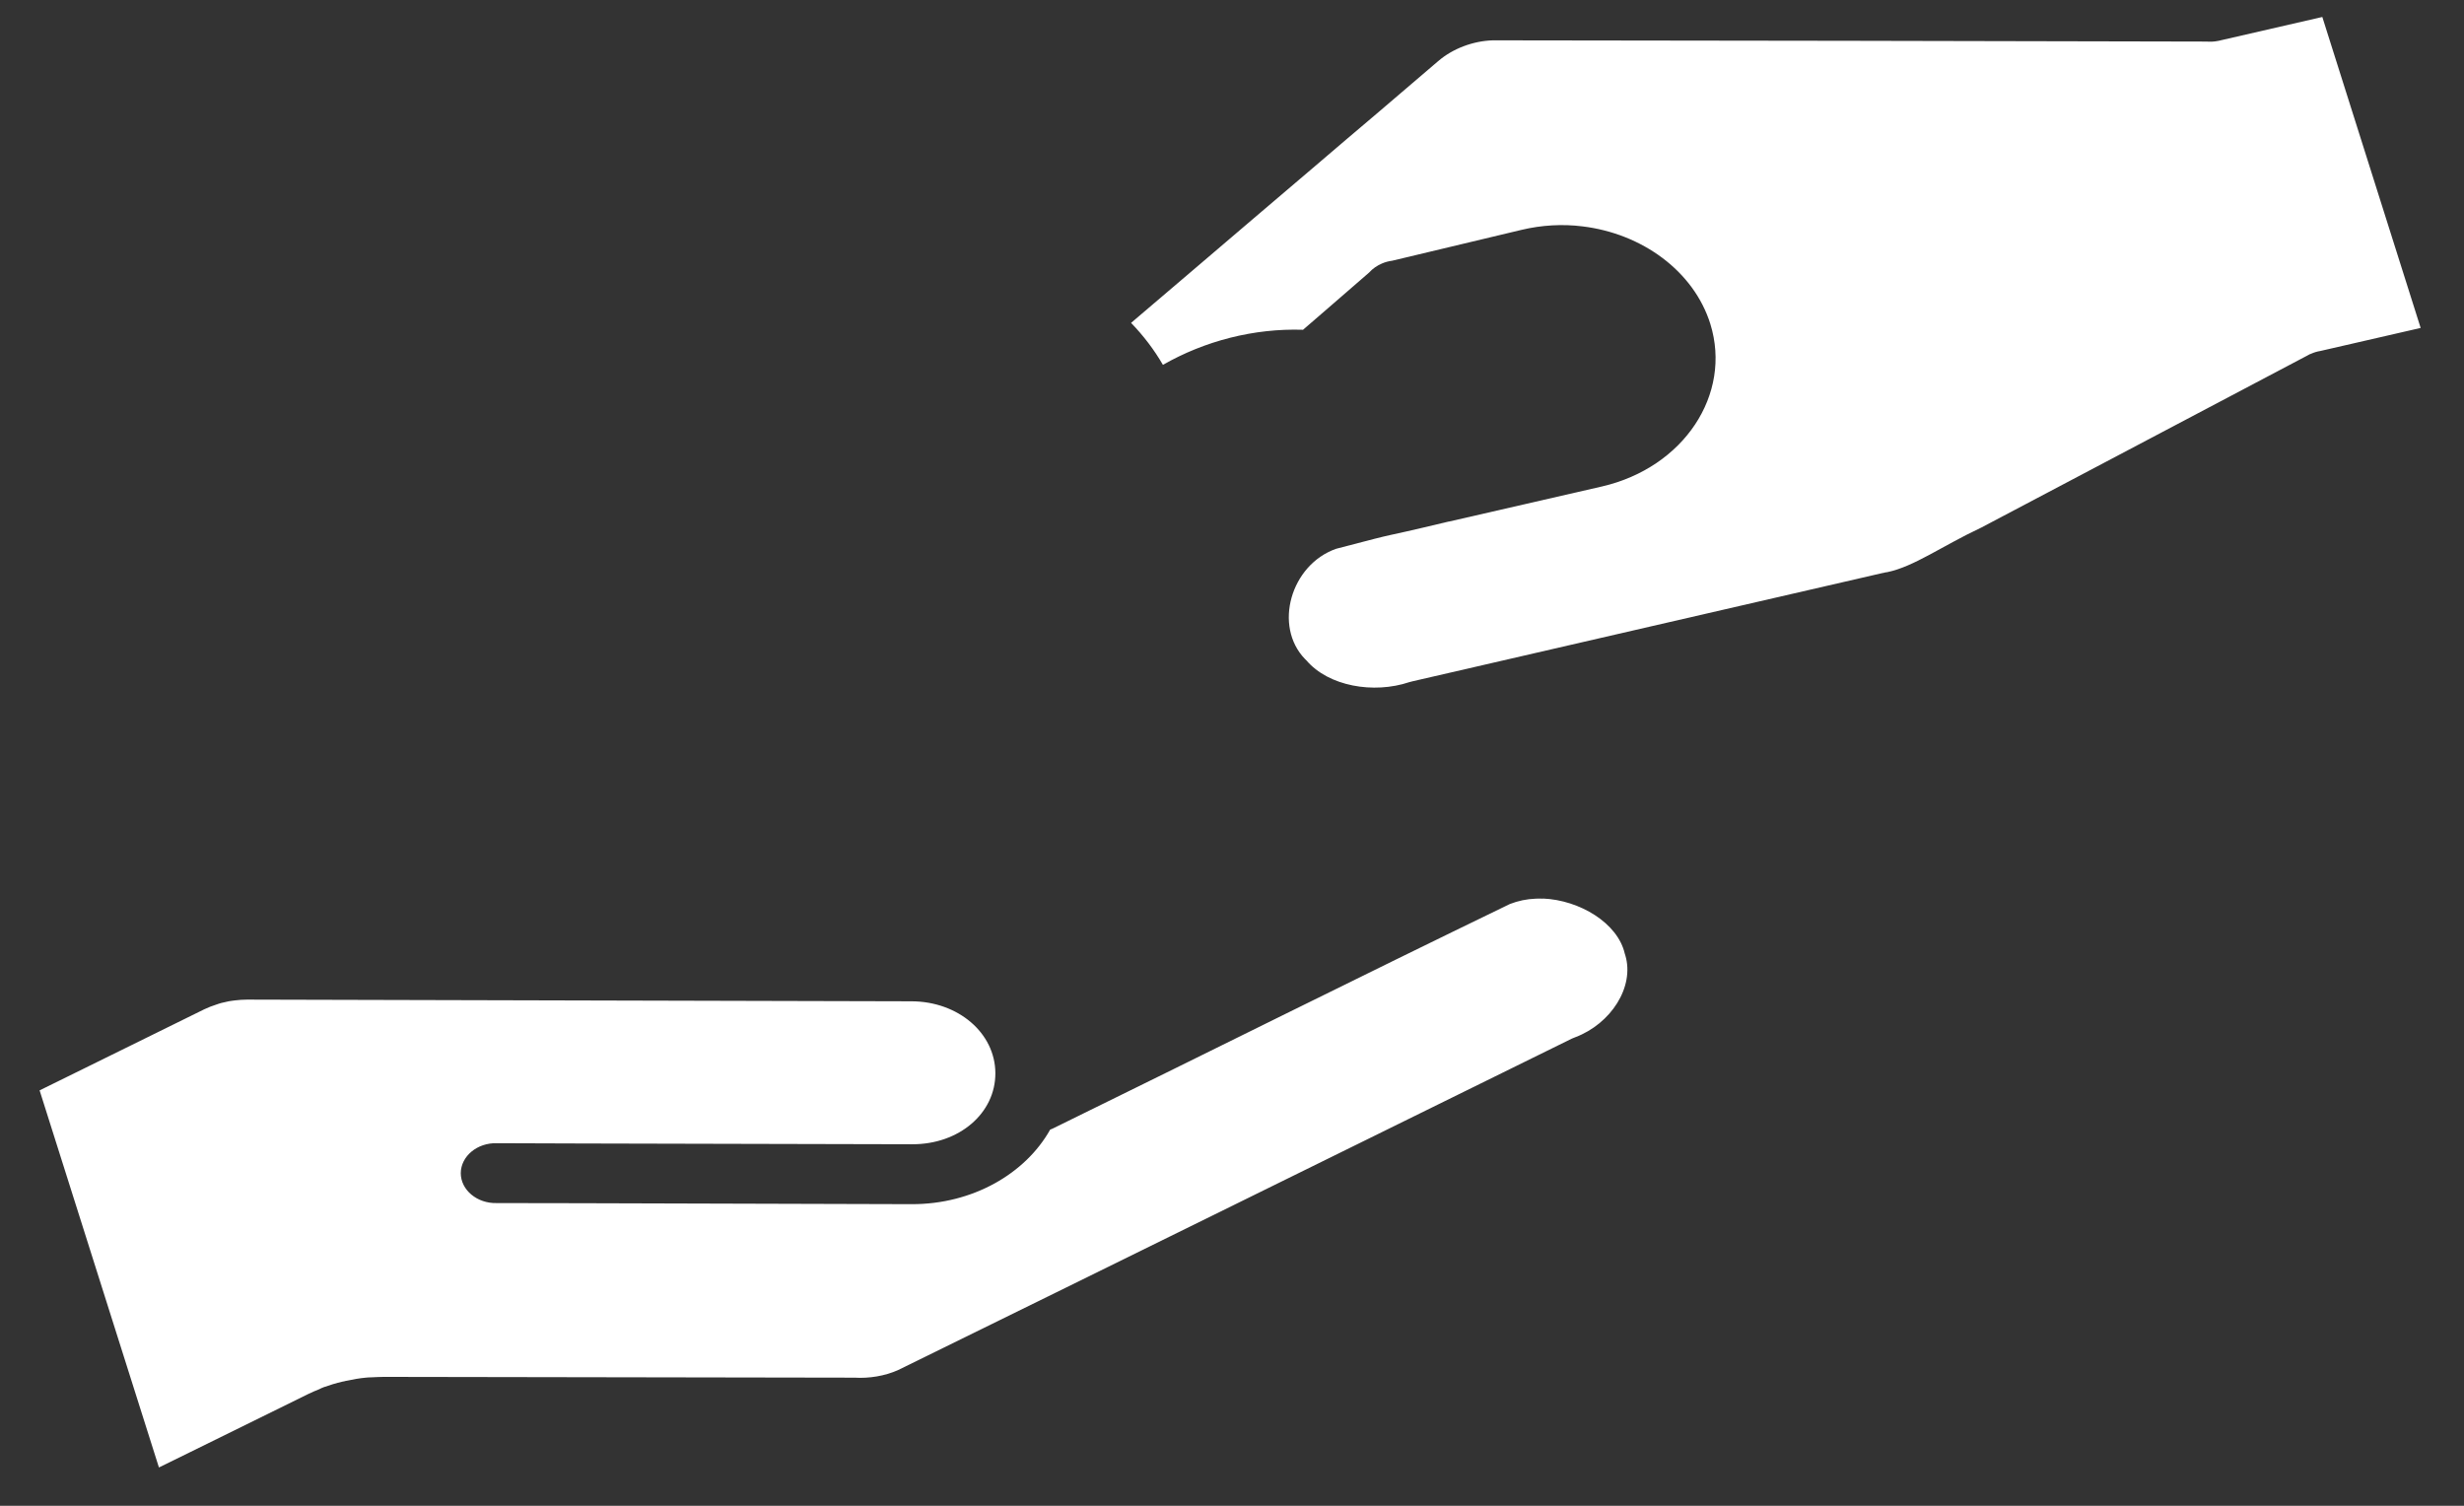 <svg width="54" height="33" viewBox="0 0 54 33" fill="none" xmlns="http://www.w3.org/2000/svg">
<rect x="0" y="0" width="54" height="33" fill="#333333" stroke="none"/>
<path d="M50.895 0.372L48.684 0.88C48.684 0.88 48.684 0.88 48.681 0.88L48.657 0.887C48.646 0.89 48.634 0.89 48.626 0.894C48.618 0.894 48.614 0.897 48.607 0.897C48.525 0.914 48.439 0.917 48.353 0.911C43.138 0.9 37.927 0.887 32.716 0.884C32.279 0.897 31.835 1.068 31.523 1.336C31.519 1.339 31.515 1.342 31.511 1.346C31.067 1.727 30.619 2.109 30.171 2.491C29.722 2.872 29.274 3.25 28.83 3.632C28.381 4.013 27.933 4.395 27.485 4.777C27.037 5.158 26.589 5.54 26.144 5.921C25.696 6.303 25.248 6.684 24.8 7.066C24.796 7.069 24.792 7.073 24.788 7.076C25.057 7.354 25.295 7.665 25.486 7.996C26.405 7.471 27.477 7.193 28.557 7.227C28.775 7.039 28.99 6.852 29.208 6.664C29.473 6.433 29.738 6.203 30.007 5.971C30.081 5.888 30.178 5.821 30.288 5.774C30.358 5.744 30.432 5.724 30.51 5.714L33.343 5.038C33.791 4.931 34.248 4.907 34.68 4.961C35.986 5.118 37.12 5.941 37.483 7.099C37.962 8.643 36.902 10.246 35.109 10.661L31.753 11.431H31.745C29.96 11.859 30.942 11.591 29.282 12.027C28.288 12.375 27.902 13.72 28.6 14.443C28.611 14.453 28.619 14.463 28.631 14.473C29.114 15.039 30.1 15.213 30.888 14.949C30.911 14.942 30.939 14.935 30.966 14.929L41.24 12.562C41.256 12.559 41.267 12.555 41.283 12.555L41.287 12.552C41.31 12.545 41.337 12.542 41.361 12.539C41.946 12.418 42.561 11.966 43.415 11.565C43.419 11.565 43.423 11.565 43.423 11.561C45.804 10.306 48.182 9.051 50.559 7.796C50.579 7.786 50.594 7.776 50.614 7.766C50.622 7.762 50.626 7.759 50.633 7.759C50.641 7.756 50.649 7.752 50.657 7.749C50.719 7.722 50.785 7.702 50.852 7.692L53.05 7.187L50.895 0.372ZM33.815 19.695C33.76 19.692 33.71 19.692 33.655 19.695C33.46 19.702 33.269 19.742 33.09 19.812C29.742 21.432 26.413 23.096 23.065 24.736C23.046 24.743 23.03 24.749 23.015 24.756C22.473 25.723 21.315 26.393 19.982 26.39L12.709 26.369L10.889 26.366C10.456 26.379 10.098 26.078 10.098 25.71C10.101 25.338 10.46 25.04 10.893 25.054L12.713 25.06L19.99 25.077C21.019 25.081 21.818 24.398 21.814 23.517C21.81 22.64 20.999 21.944 19.97 21.944L5.417 21.907C5.327 21.907 5.237 21.914 5.152 21.924C5.105 21.928 5.058 21.938 5.011 21.944C4.984 21.951 4.96 21.954 4.937 21.961C4.906 21.968 4.875 21.974 4.848 21.981C4.809 21.991 4.773 22.005 4.734 22.018C4.649 22.045 4.563 22.078 4.477 22.119L1.874 23.401L0.868 23.896L3.483 32.16L4.146 31.835L6.75 30.553C6.828 30.513 6.913 30.48 6.995 30.446C7.03 30.426 7.065 30.413 7.1 30.399C7.233 30.352 7.365 30.312 7.506 30.279C7.518 30.279 7.533 30.276 7.545 30.272C7.564 30.265 7.584 30.262 7.603 30.259C7.74 30.229 7.876 30.205 8.016 30.192C8.055 30.188 8.094 30.185 8.137 30.185C8.227 30.182 8.316 30.175 8.41 30.175L18.645 30.192C18.649 30.192 18.653 30.192 18.657 30.192H18.669C18.684 30.192 18.696 30.192 18.712 30.192C18.715 30.192 18.719 30.192 18.723 30.192C19.051 30.212 19.39 30.155 19.678 30.028C24.605 27.611 29.524 25.184 34.45 22.761C34.474 22.751 34.497 22.741 34.524 22.731C35.304 22.436 35.826 21.63 35.62 20.937C35.616 20.923 35.612 20.91 35.608 20.9C35.456 20.23 34.618 19.725 33.815 19.692V19.695Z" fill="white"/>
</svg>
